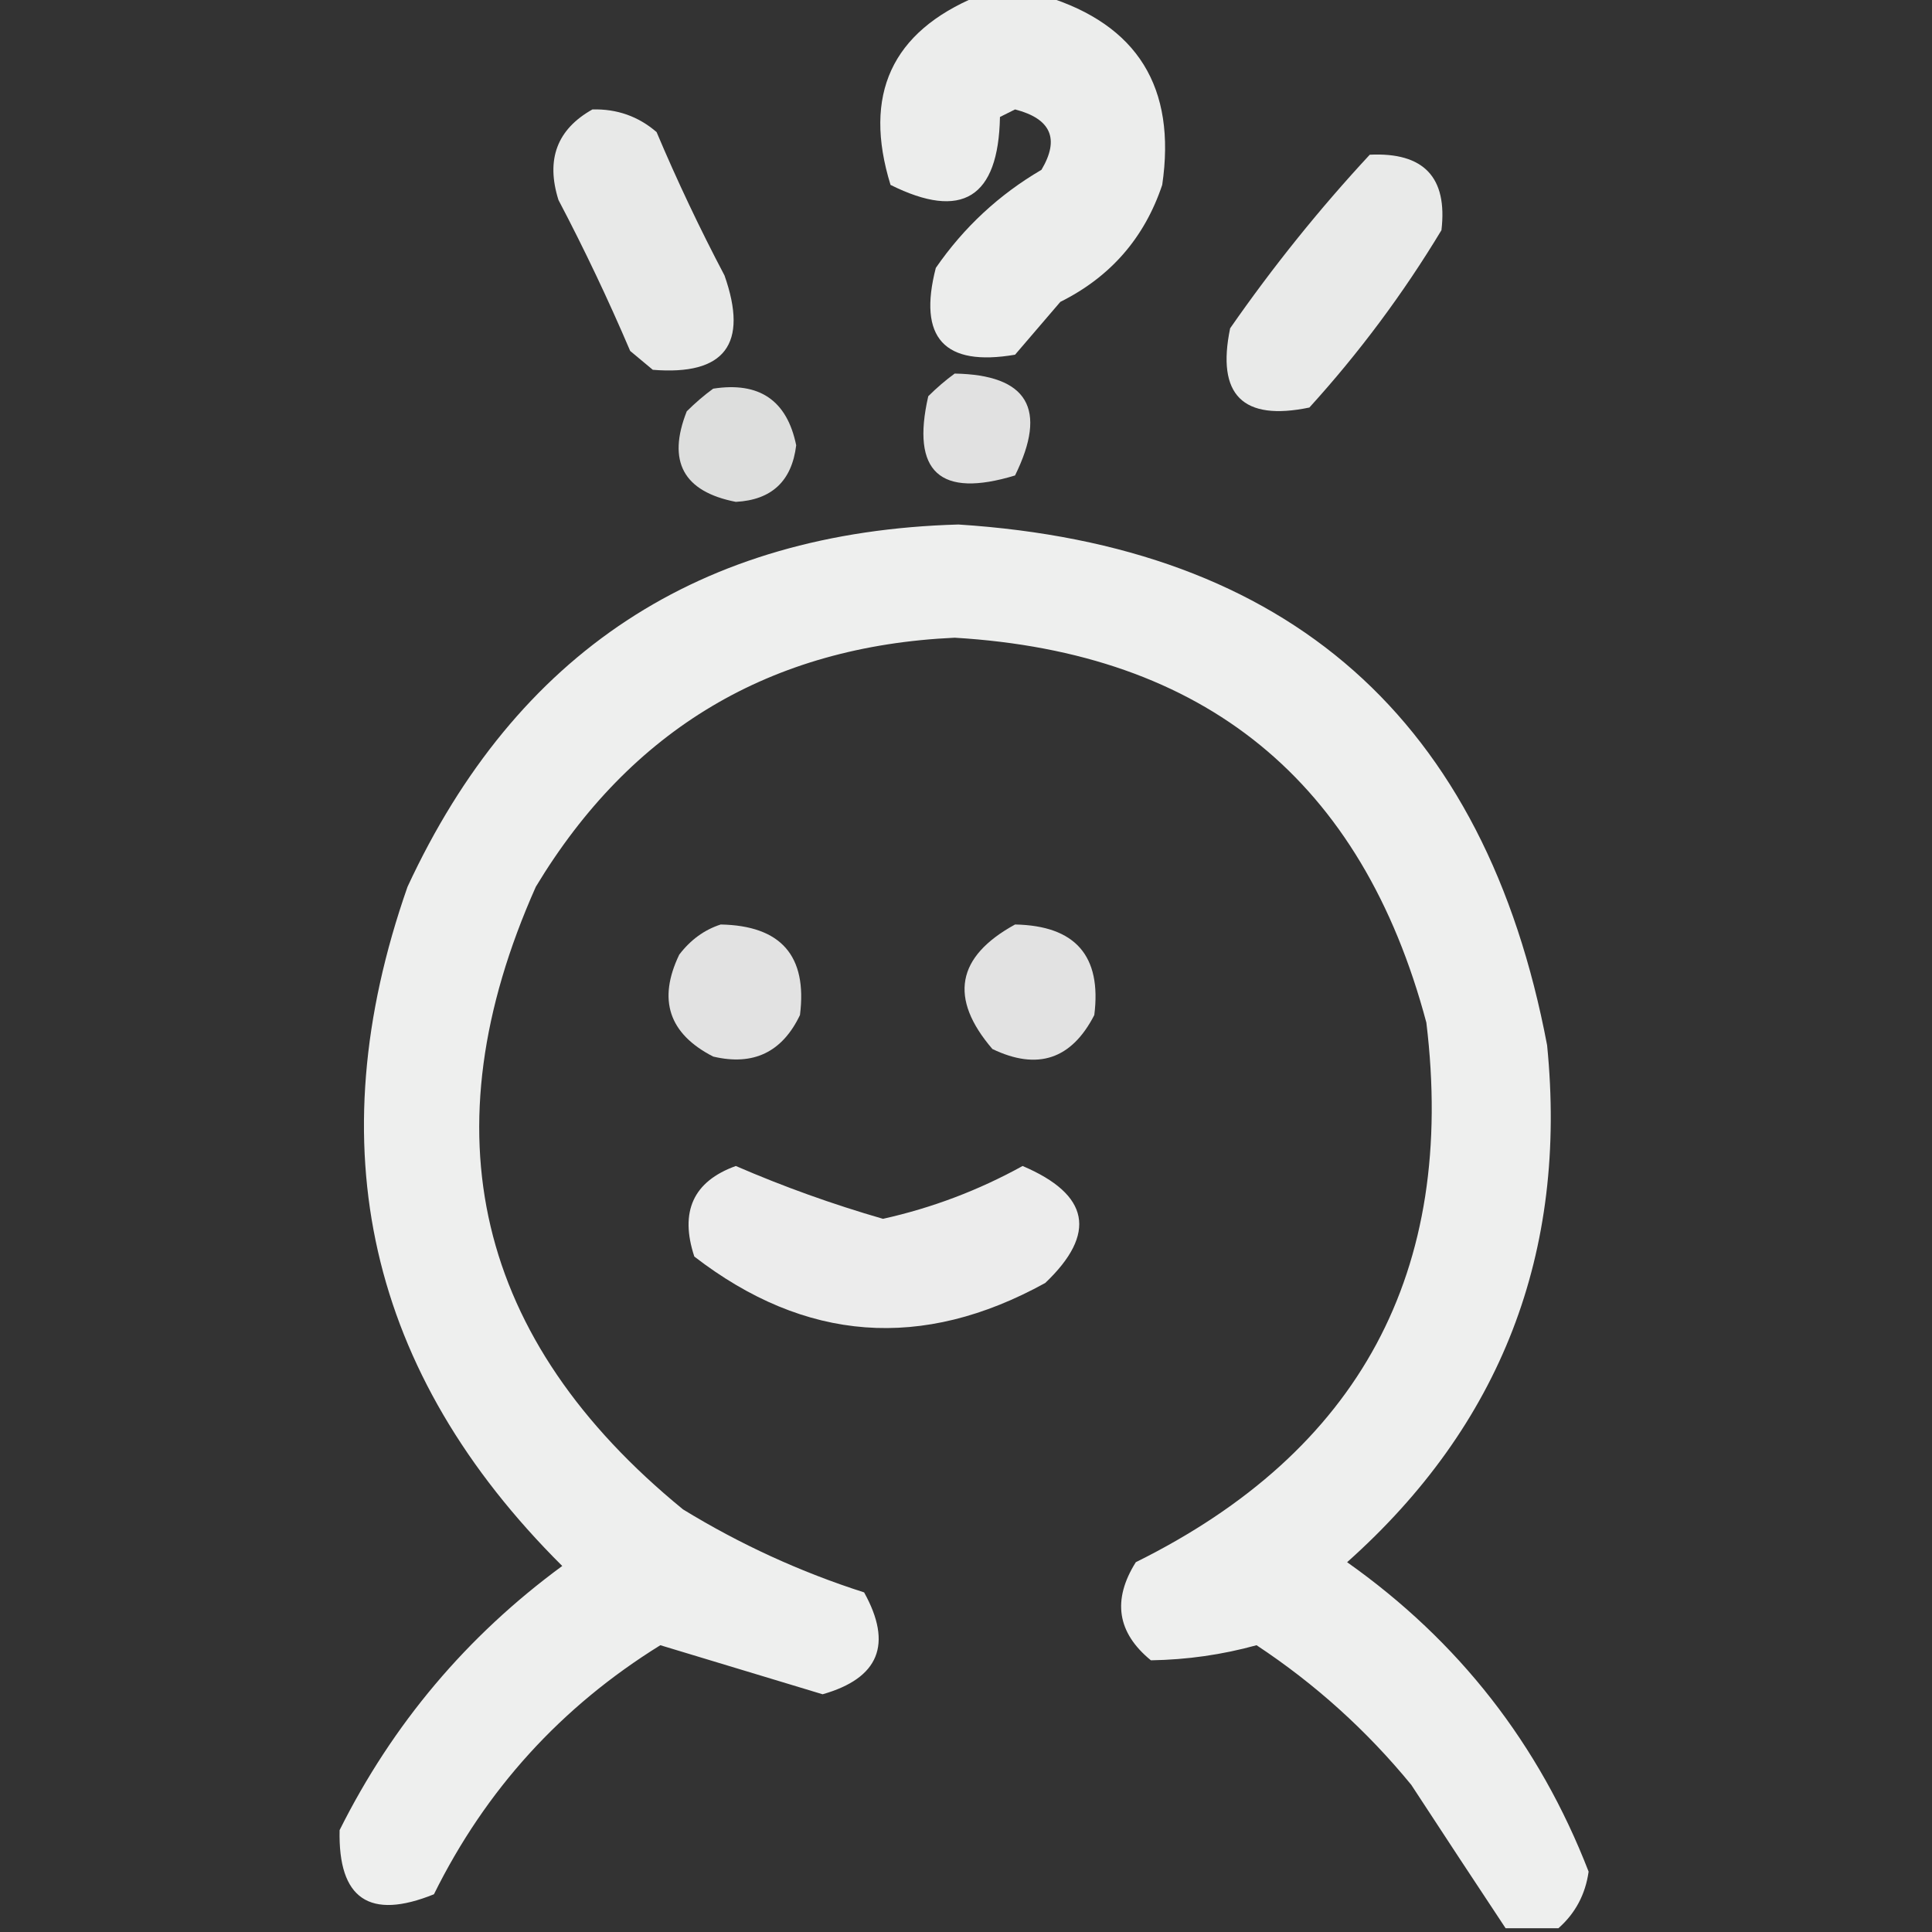 <?xml version="1.0" encoding="UTF-8"?>
<!DOCTYPE svg PUBLIC "-//W3C//DTD SVG 1.1//EN" "http://www.w3.org/Graphics/SVG/1.1/DTD/svg11.dtd">
<svg xmlns="http://www.w3.org/2000/svg" version="1.1" width="256px" height="256px" style="shape-rendering:geometricPrecision; text-rendering:geometricPrecision; image-rendering:optimizeQuality; fill-rule:evenodd; clip-rule:evenodd" xmlns:xlink="http://www.w3.org/1999/xlink">
<rect width="100%" height="100%" fill="#333333" stroke="none"/>
<g><path style="opacity:0.911" fill="#fefffe" d="M 129.5,-0.5 C 132.5,-0.5 135.5,-0.5 138.5,-0.5C 150.727,3.262 155.894,11.596 154,24.5C 151.649,31.519 147.149,36.686 140.5,40C 138.5,42.333 136.5,44.667 134.5,47C 125.106,48.605 121.606,44.771 124,35.5C 127.712,30.121 132.379,25.787 138,22.5C 140.436,18.4 139.27,15.733 134.5,14.5C 133.833,14.833 133.167,15.167 132.5,15.5C 132.3,26.22 127.466,29.22 118,24.5C 114.311,12.551 118.144,4.218 129.5,-0.5 Z"/></g>
<g><path style="opacity:0.893" fill="#fefffe" d="M 78.5,14.5 C 81.747,14.415 84.581,15.415 87,17.5C 89.727,23.954 92.727,30.288 96,36.5C 99.205,45.605 96.038,49.772 86.5,49C 85.5,48.167 84.5,47.333 83.5,46.5C 80.606,39.712 77.44,33.045 74,26.5C 72.309,21.131 73.809,17.131 78.5,14.5 Z"/></g>
<g><path style="opacity:0.895" fill="#fefffe" d="M 181.5,20.5 C 188.657,20.155 191.824,23.488 191,30.5C 185.937,38.898 180.104,46.731 173.5,54C 164.667,55.833 161.167,52.333 163,43.5C 168.681,35.332 174.848,27.665 181.5,20.5 Z"/></g>
<g><path style="opacity:0.855" fill="#fefffe" d="M 126.5,49.5 C 136.175,49.672 138.842,54.172 134.5,63C 124.539,66.036 120.705,62.536 123,52.5C 124.145,51.364 125.312,50.364 126.5,49.5 Z"/></g>
<g><path style="opacity:0.836" fill="#fefffe" d="M 94.5,51.5 C 100.614,50.549 104.28,53.049 105.5,59C 104.922,63.745 102.255,66.246 97.5,66.5C 90.542,65.138 88.375,61.138 91,54.5C 92.145,53.364 93.312,52.364 94.5,51.5 Z"/></g>
<g><path style="opacity:0.92" fill="#fefffe" d="M 206.5,255.5 C 204.167,255.5 201.833,255.5 199.5,255.5C 195.37,249.269 191.204,242.935 187,236.5C 181.099,229.3 174.265,223.133 166.5,218C 161.958,219.257 157.292,219.923 152.5,220C 148.024,216.339 147.357,212.006 150.5,207C 180.166,192.311 193,168.477 189,135.5C 180.47,103.478 159.637,86.478 126.5,84.5C 102.099,85.615 83.599,96.615 71,117.5C 56.511,150.021 63.011,177.521 90.5,200C 98.055,204.63 106.055,208.296 114.5,211C 118.312,217.87 116.479,222.37 109,224.5C 101.726,222.294 94.56,220.128 87.5,218C 74.347,226.152 64.347,237.152 57.5,251C 48.961,254.451 44.794,251.618 45,242.5C 52.023,228.449 61.856,216.782 74.5,207.5C 48.772,181.914 41.939,151.914 54,117.5C 68.392,86.466 92.725,70.466 127,69.5C 170.819,72.317 196.819,95.317 205,138.5C 207.737,165.976 198.904,188.81 178.5,207C 193.297,217.461 203.964,231.128 210.5,248C 210.073,251.023 208.739,253.523 206.5,255.5 Z"/></g>
<g><path style="opacity:0.859" fill="#fefffe" d="M 95.5,122.5 C 103.491,122.654 106.991,126.654 106,134.5C 103.647,139.426 99.814,141.26 94.5,140C 88.628,136.984 87.128,132.484 90,126.5C 91.5,124.531 93.333,123.198 95.5,122.5 Z"/></g>
<g><path style="opacity:0.859" fill="#fefffe" d="M 134.5,122.5 C 142.491,122.654 145.991,126.654 145,134.5C 141.984,140.372 137.484,141.872 131.5,139C 125.725,132.267 126.725,126.767 134.5,122.5 Z"/></g>
<g><path style="opacity:0.906" fill="#fefffe" d="M 97.5,154.5 C 103.816,157.237 110.316,159.57 117,161.5C 123.494,160.057 129.66,157.724 135.5,154.5C 144.381,158.282 145.381,163.449 138.5,170C 122.19,179.001 106.69,177.834 92,166.5C 90.036,160.532 91.869,156.532 97.5,154.5 Z"/></g>
</svg>
